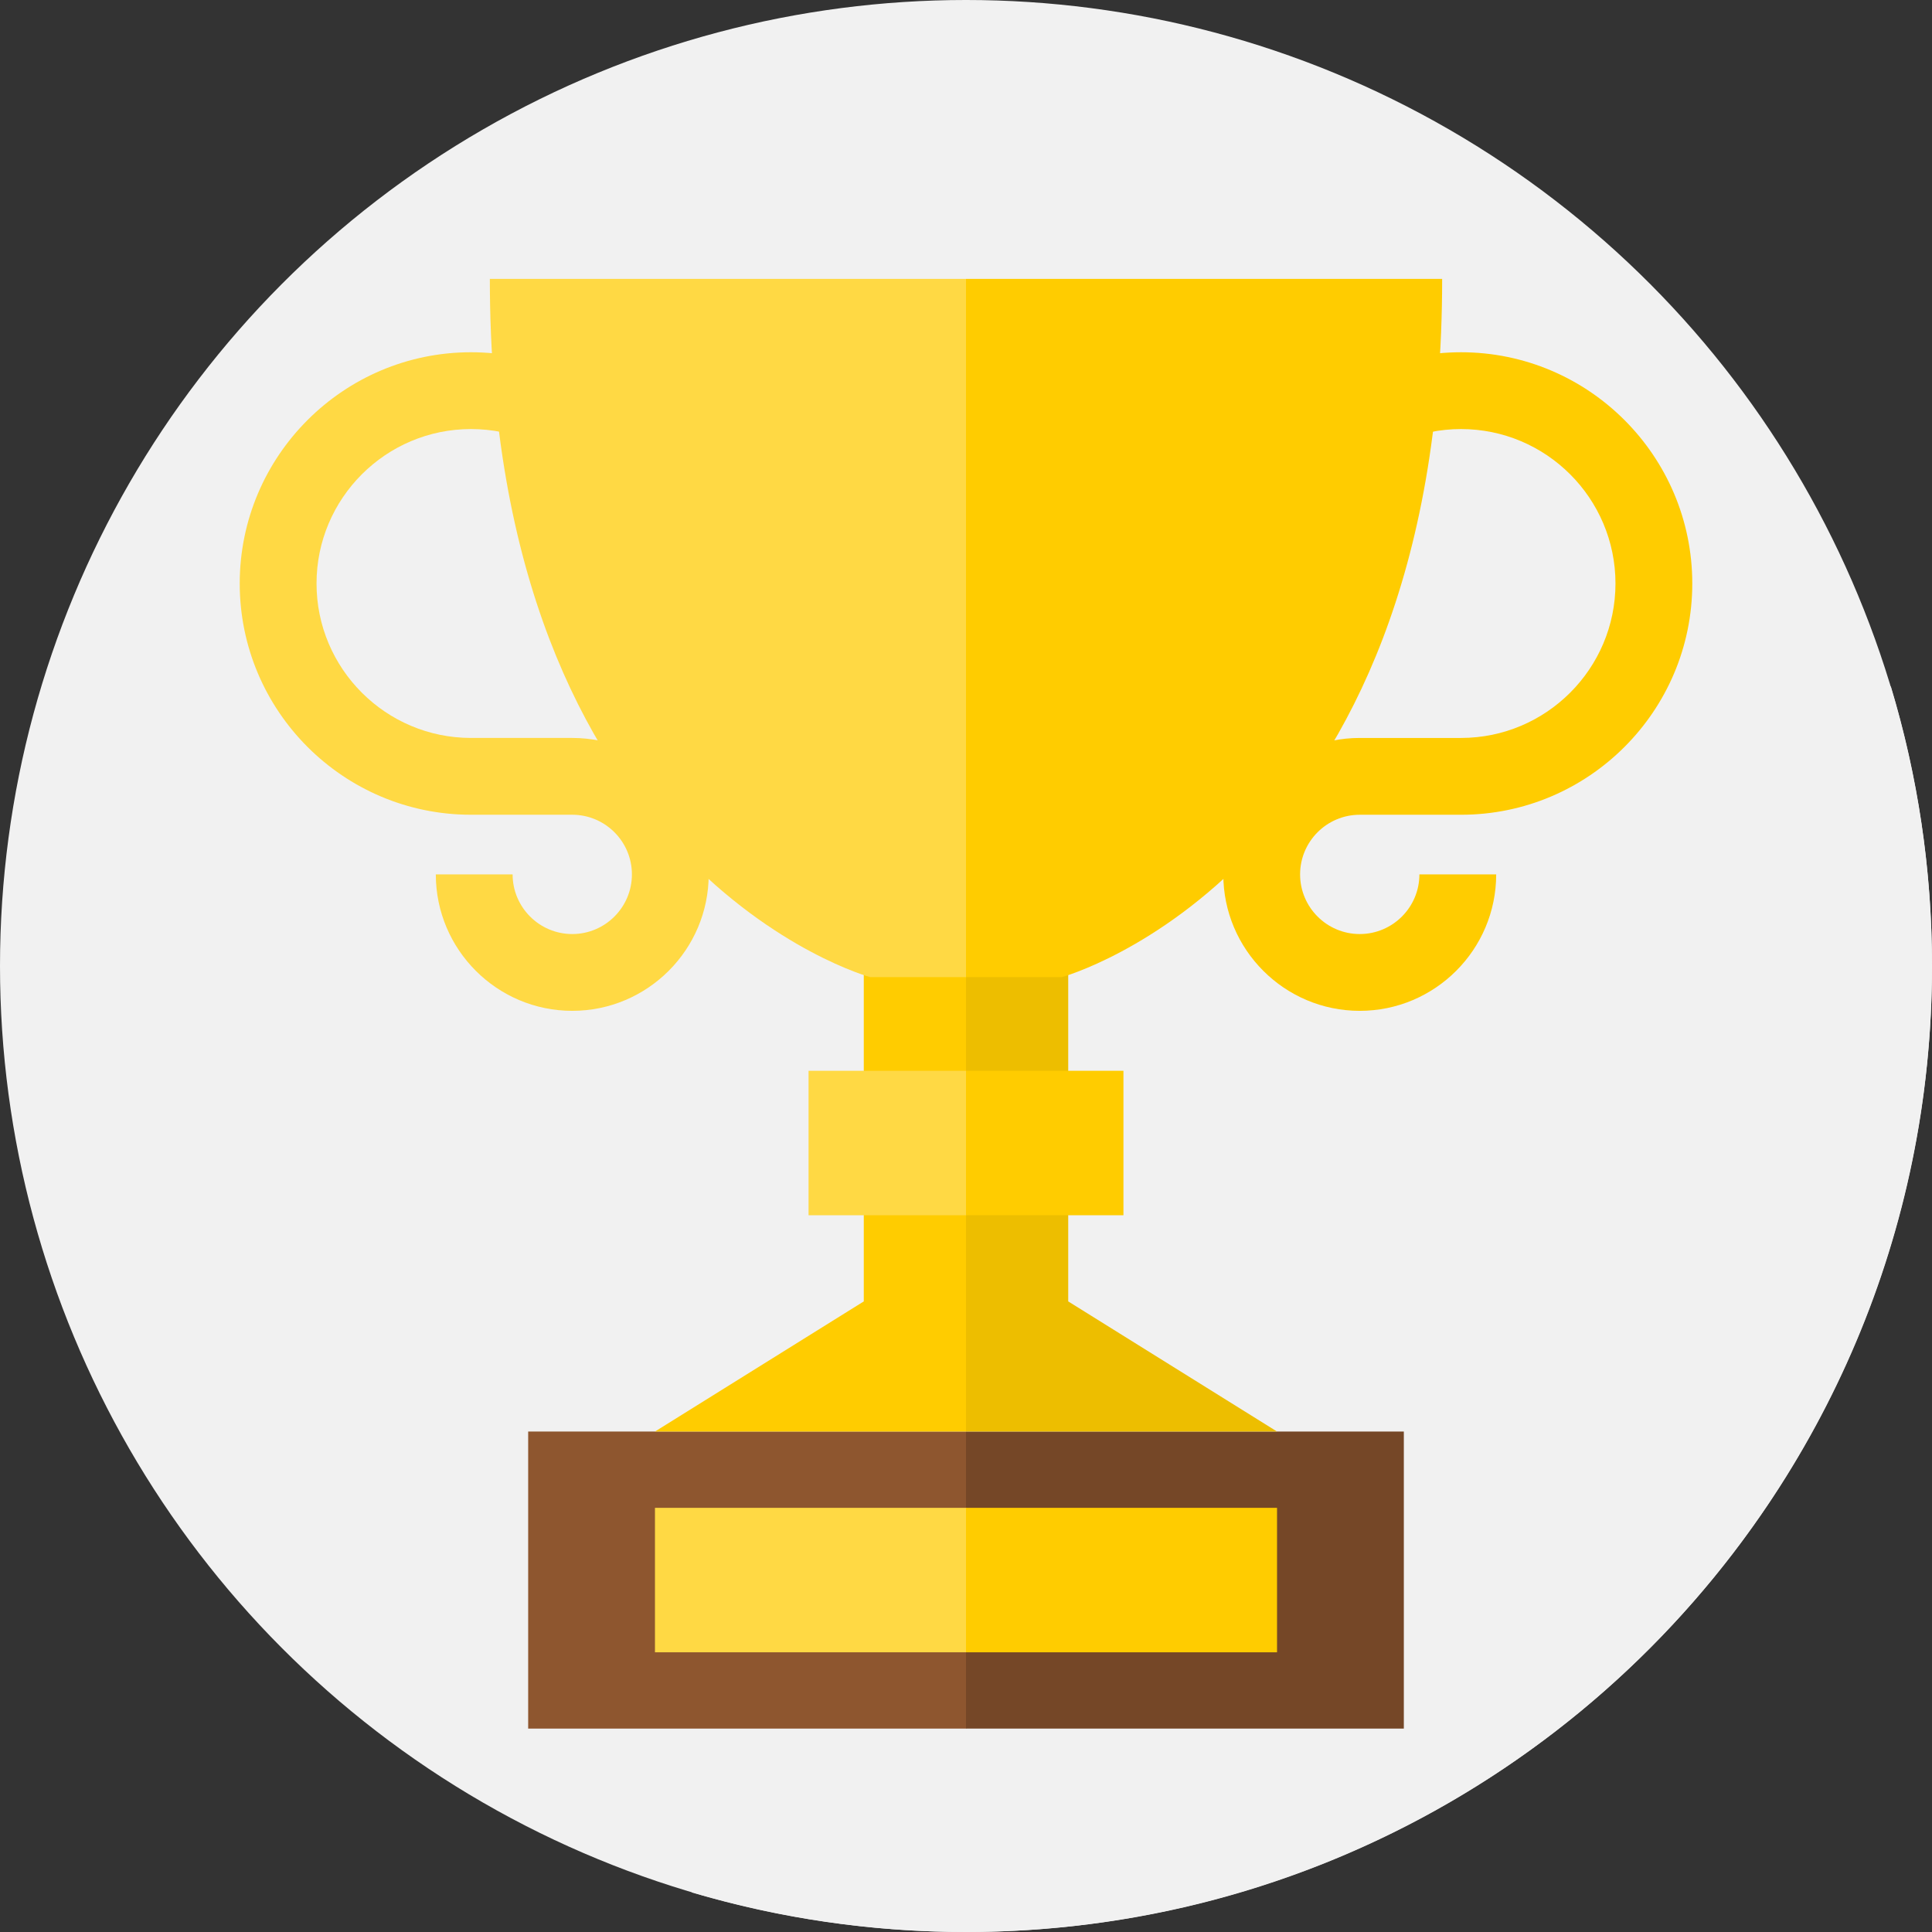 <?xml version="1.0"?>
<svg xmlns="http://www.w3.org/2000/svg" xmlns:xlink="http://www.w3.org/1999/xlink" xmlns:svgjs="http://svgjs.com/svgjs" version="1.1" width="512" height="512" x="0" y="0" viewBox="0 0 512 512" style="enable-background:new 0 0 512 512" xml:space="preserve" class=""><rect x="0" y="0" width="512" height="512" fill="#333333" stroke="none"/><g><g xmlns="http://www.w3.org/2000/svg"><circle cx="256" cy="256" fill="#f1f1f1" r="256" data-original="#ff6426" style="" class=""/><path d="m423.163 114.886-40.978-40.978-2.581 1.844-248.481 28.223s-45.78-.412-56.206 38.713c-10.427 39.124 8.356 56.958 8.356 56.958l51.207 51.207-8.638 6.17 108.629 108.629-94.501 92.442 43.453 43.453c23.011 6.791 47.365 10.453 72.577 10.453 141.385 0 256-114.615 256-256 0-25.723-3.81-50.552-10.869-73.973l-68.896-68.896z" fill="#f1f1f1" data-original="#ff4c04" style="" class=""/><g><g><g><path d="m151.655 267.883c-19.939 0-36.159-16.221-36.159-36.16h20.352c0 8.716 7.091 15.807 15.807 15.807s15.807-7.091 15.807-15.807-7.091-15.807-15.807-15.807h-26.843c-33.792 0-61.283-27.491-61.283-61.283s27.491-61.283 61.283-61.283 61.283 27.491 61.283 61.283h-20.352c0-22.569-18.361-40.93-40.93-40.93s-40.93 18.361-40.93 40.93 18.361 40.93 40.93 40.93h26.843c19.939 0 36.159 16.221 36.159 36.159s-16.221 36.161-36.16 36.161z" fill="#ffd944" data-original="#ffd944" style="" class=""/></g><g><path d="m360.345 267.883c-19.939 0-36.16-16.221-36.16-36.16s16.221-36.159 36.16-36.159h26.843c22.569 0 40.93-18.361 40.93-40.93s-18.361-40.93-40.93-40.93-40.93 18.361-40.93 40.93h-20.352c0-33.792 27.491-61.283 61.283-61.283 33.791 0 61.282 27.491 61.282 61.283s-27.491 61.283-61.282 61.283h-26.843c-8.716 0-15.807 7.091-15.807 15.807s7.091 15.807 15.807 15.807 15.807-7.091 15.807-15.807h20.352c-.001 19.937-16.221 36.159-36.16 36.159z" fill="#ffcc00" data-original="#ffcc00" style=""/></g></g><g><path d="m256 458.094h-116.03v-78.72h116.03l34.877 39.36z" fill="#8e562f" data-original="#8e562f" style=""/><path d="m256 379.374h116.03v78.72h-116.03z" fill="#754727" data-original="#754727" style="" class=""/></g><path d="m256 226.446h-27.09v118.44l-55.337 34.488h82.427l5.851-7.015 2.292-81.367z" fill="#ffcc00" data-original="#ffcc00" style=""/><path d="m283.09 344.886v-118.44h-27.09v152.928h82.427z" fill="#edbe00" data-original="#edbe00" style=""/><g><path d="m256 322.053h-41.723v-38.286h41.723l12.541 19.143z" fill="#ffd944" data-original="#ffd944" style="" class=""/><path d="m256 283.767h41.723v38.285h-41.723z" fill="#ffcc00" data-original="#ffcc00" style=""/></g><g><path d="m256 437.877h-82.427v-38.286h82.427l24.776 19.143z" fill="#ffd944" data-original="#ffd944" style="" class=""/><path d="m256 399.591h82.427v38.285h-82.427z" fill="#ffcc00" data-original="#ffcc00" style=""/></g><g><path d="m230.578 258.942s-100.763-27.527-100.763-185.034h126.185l13.204 88.124-13.204 96.91z" fill="#ffd944" data-original="#ffd944" style="" class=""/><path d="m281.422 258.942s100.763-27.527 100.763-185.034h-126.185v185.034z" fill="#ffcc00" data-original="#ffcc00" style=""/></g></g></g></g></svg>
